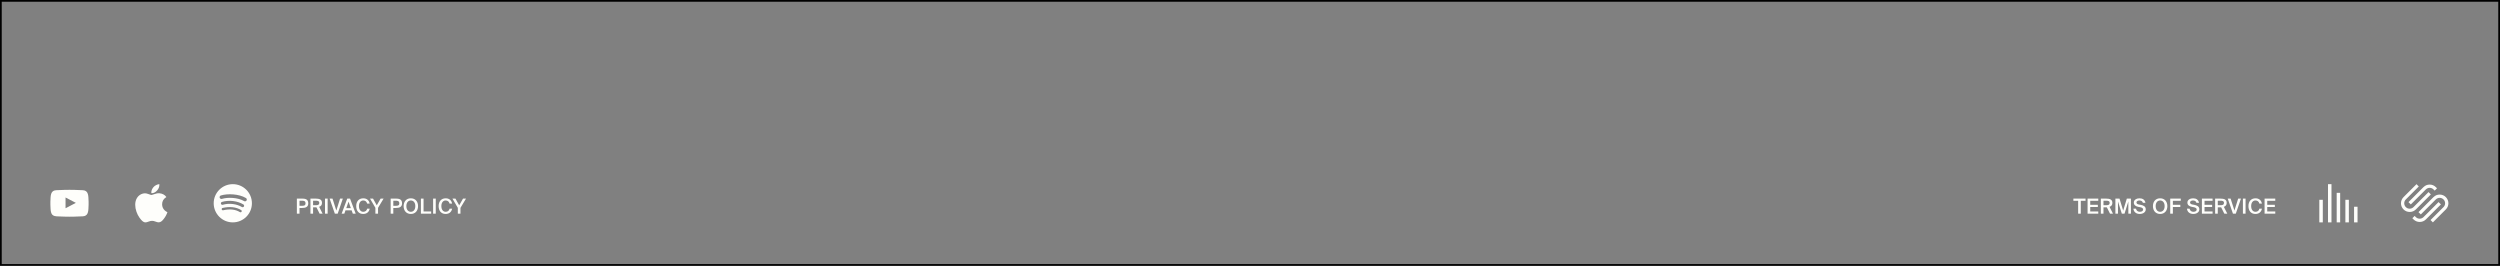 <svg width="1439" height="153" viewBox="0 0 1439 153" fill="none" xmlns="http://www.w3.org/2000/svg">
<rect x="0" y="0" width="1439" height="153" fill="#808080" stroke="none"/>
<path d="M50.781 112.6C50.781 112.6 50.566 111.084 49.904 110.418C49.066 109.541 48.13 109.537 47.7 109.485C44.623 109.262 40.004 109.262 40.004 109.262H39.996C39.996 109.262 35.377 109.262 32.3 109.485C31.87 109.537 30.934 109.541 30.096 110.418C29.434 111.084 29.223 112.6 29.223 112.6C29.223 112.6 29 114.384 29 116.163V117.83C29 119.609 29.219 121.392 29.219 121.392C29.219 121.392 29.434 122.909 30.091 123.575C30.929 124.451 32.029 124.421 32.519 124.516C34.281 124.683 40 124.735 40 124.735C40 124.735 44.623 124.726 47.7 124.507C48.13 124.455 49.066 124.451 49.904 123.575C50.566 122.909 50.781 121.392 50.781 121.392C50.781 121.392 51 119.613 51 117.83V116.163C51 114.384 50.781 112.6 50.781 112.6ZM37.727 119.854V113.67L43.669 116.773L37.727 119.854Z" fill="#FEFEFB"/>
<g clip-path="url(#clip0)">
<path d="M95.976 123.145C95.643 123.913 95.249 124.621 94.793 125.271C94.171 126.158 93.662 126.772 93.269 127.113C92.661 127.672 92.009 127.959 91.311 127.975C90.81 127.975 90.206 127.832 89.502 127.543C88.796 127.255 88.148 127.113 87.555 127.113C86.933 127.113 86.266 127.255 85.552 127.543C84.838 127.832 84.262 127.983 83.822 127.998C83.153 128.027 82.486 127.732 81.82 127.113C81.394 126.742 80.863 126.106 80.226 125.206C79.543 124.245 78.981 123.13 78.541 121.859C78.069 120.486 77.833 119.156 77.833 117.869C77.833 116.395 78.152 115.123 78.79 114.058C79.291 113.202 79.958 112.526 80.793 112.031C81.628 111.535 82.531 111.283 83.502 111.266C84.034 111.266 84.731 111.431 85.597 111.754C86.462 112.078 87.016 112.243 87.259 112.243C87.441 112.243 88.058 112.05 89.102 111.667C90.09 111.312 90.924 111.164 91.607 111.222C93.458 111.372 94.849 112.101 95.773 113.416C94.118 114.419 93.299 115.824 93.315 117.626C93.33 119.03 93.84 120.198 94.84 121.125C95.294 121.556 95.8 121.889 96.364 122.125C96.242 122.479 96.113 122.819 95.976 123.145V123.145ZM91.731 106.44C91.731 107.54 91.329 108.568 90.527 109.519C89.561 110.649 88.391 111.302 87.123 111.199C87.107 111.067 87.097 110.928 87.097 110.782C87.097 109.726 87.557 108.596 88.374 107.671C88.781 107.203 89.3 106.814 89.928 106.504C90.556 106.198 91.149 106.029 91.707 106C91.724 106.147 91.731 106.294 91.731 106.44V106.44Z" fill="#FEFEFB"/>
</g>
<path fill-rule="evenodd" clip-rule="evenodd" d="M140.507 115.752C136.961 113.646 131.112 113.452 127.728 114.48C127.184 114.645 126.609 114.338 126.444 113.794C126.28 113.25 126.586 112.676 127.13 112.511C131.016 111.331 137.475 111.559 141.557 113.982C142.046 114.272 142.206 114.904 141.916 115.392C141.626 115.881 140.995 116.042 140.507 115.752ZM140.391 118.871C140.142 119.274 139.614 119.401 139.211 119.153C136.255 117.336 131.747 116.809 128.25 117.871C127.797 118.008 127.317 117.752 127.18 117.3C127.043 116.846 127.299 116.368 127.752 116.23C131.747 115.018 136.713 115.605 140.109 117.692C140.512 117.94 140.639 118.468 140.391 118.871ZM139.045 121.866C138.847 122.19 138.425 122.292 138.102 122.094C135.519 120.515 132.268 120.159 128.439 121.033C128.07 121.118 127.702 120.887 127.618 120.518C127.533 120.149 127.764 119.781 128.133 119.697C132.324 118.739 135.918 119.151 138.817 120.923C139.14 121.12 139.242 121.543 139.045 121.866ZM134 106C127.925 106 123 110.925 123 117C123 123.075 127.925 128 134 128C140.075 128 145 123.075 145 117C145 110.925 140.075 106 134 106Z" fill="#FEFEFB"/>
<path d="M170.876 114.3V123H172.4V119.712H173.768C175.82 119.712 177.44 119.232 177.44 117.036C177.44 114.612 175.652 114.3 173.744 114.3H170.876ZM173.744 115.524C174.812 115.524 175.856 115.632 175.856 117.048C175.856 118.296 174.968 118.464 173.816 118.464H172.4V115.524H173.744ZM183.978 123H185.694L183.702 119.052C184.782 118.68 185.334 117.924 185.334 116.808C185.334 114.876 184.026 114.3 181.458 114.3H178.686V123H180.21V119.34H181.686C181.842 119.34 181.998 119.34 182.142 119.328L183.978 123ZM181.674 115.524C182.874 115.524 183.774 115.68 183.774 116.82C183.774 117.864 183.03 118.128 181.722 118.128H180.21V115.524H181.674ZM188.595 114.3H187.071V123H188.595V114.3ZM189.728 114.3L192.74 123H194.372L197.348 114.3H195.74L193.592 121.2L191.384 114.3H189.728ZM196.636 123H198.196L198.868 121.068H202.396L203.08 123H204.748L201.484 114.3H199.876L196.636 123ZM200.62 116.064L201.94 119.796H199.312L200.62 116.064ZM211.345 120.108C211.081 121.296 210.241 121.908 209.065 121.908C207.673 121.908 206.605 120.732 206.605 118.62C206.605 116.52 207.697 115.392 209.077 115.392C210.205 115.392 211.057 116.016 211.321 117.192H212.785C212.437 115.248 211.057 114.144 209.125 114.144C206.605 114.144 205.033 115.884 205.033 118.62C205.033 121.344 206.509 123.156 209.053 123.156C211.057 123.156 212.449 122.052 212.809 120.108H211.345ZM212.97 114.3L216.078 119.616V123H217.602V119.64L220.806 114.3H219.09L216.87 118.188L214.71 114.3H212.97ZM224.862 114.3V123H226.386V119.712H227.754C229.806 119.712 231.426 119.232 231.426 117.036C231.426 114.612 229.638 114.3 227.73 114.3H224.862ZM227.73 115.524C228.798 115.524 229.842 115.632 229.842 117.048C229.842 118.296 228.954 118.464 227.802 118.464H226.386V115.524H227.73ZM233.897 118.644C233.897 116.532 235.037 115.392 236.477 115.392C237.917 115.392 239.057 116.532 239.057 118.644C239.057 120.756 237.917 121.908 236.477 121.908C235.037 121.908 233.897 120.756 233.897 118.644ZM240.629 118.644C240.629 115.968 239.033 114.144 236.477 114.144C233.921 114.144 232.325 115.968 232.325 118.644C232.325 121.32 233.921 123.156 236.477 123.156C239.033 123.156 240.629 121.32 240.629 118.644ZM243.8 114.3H242.276V123H248.18V121.716H243.8V114.3ZM250.825 114.3H249.301V123H250.825V114.3ZM258.786 120.108C258.522 121.296 257.682 121.908 256.506 121.908C255.114 121.908 254.046 120.732 254.046 118.62C254.046 116.52 255.138 115.392 256.518 115.392C257.646 115.392 258.498 116.016 258.762 117.192H260.226C259.878 115.248 258.498 114.144 256.566 114.144C254.046 114.144 252.474 115.884 252.474 118.62C252.474 121.344 253.95 123.156 256.494 123.156C258.498 123.156 259.89 122.052 260.25 120.108H258.786ZM260.412 114.3L263.52 119.616V123H265.044V119.64L268.248 114.3H266.532L264.312 118.188L262.152 114.3H260.412Z" fill="#FEFEFB"/>
<path d="M1196.18 123H1197.7V115.572H1200.44V114.3H1193.44V115.572H1196.18V123ZM1201.61 123H1207.77V121.716H1203.14V119.16H1207.52V117.9H1203.14V115.572H1207.77V114.3H1201.61V123ZM1214.53 123H1216.24L1214.25 119.052C1215.33 118.68 1215.88 117.924 1215.88 116.808C1215.88 114.876 1214.58 114.3 1212.01 114.3H1209.24V123H1210.76V119.34H1212.24C1212.39 119.34 1212.55 119.34 1212.69 119.328L1214.53 123ZM1212.22 115.524C1213.42 115.524 1214.32 115.68 1214.32 116.82C1214.32 117.864 1213.58 118.128 1212.27 118.128H1210.76V115.524H1212.22ZM1222.87 123L1225.07 115.956V123H1226.56V114.3H1224.2L1222.1 121.236L1219.99 114.3H1217.62V123H1219.11V115.956L1221.32 123H1222.87ZM1231.79 119.256C1232.62 119.412 1233.58 119.712 1233.58 120.6C1233.58 121.44 1232.75 121.908 1231.72 121.908C1230.52 121.908 1229.75 121.308 1229.48 120.12H1227.98C1228.16 122.028 1229.58 123.156 1231.64 123.156C1233.36 123.156 1235.1 122.256 1235.1 120.504C1235.1 118.752 1233.65 118.2 1232.12 117.9L1231.06 117.696C1230.31 117.552 1229.76 117.216 1229.76 116.544C1229.76 115.692 1230.76 115.392 1231.43 115.392C1232.28 115.392 1233.19 115.692 1233.44 116.736H1234.92C1234.57 114.924 1233.23 114.144 1231.51 114.144C1229.92 114.144 1228.22 114.96 1228.22 116.592C1228.22 118.068 1229.36 118.776 1230.73 119.052L1231.79 119.256ZM1240.8 118.644C1240.8 116.532 1241.94 115.392 1243.38 115.392C1244.82 115.392 1245.96 116.532 1245.96 118.644C1245.96 120.756 1244.82 121.908 1243.38 121.908C1241.94 121.908 1240.8 120.756 1240.8 118.644ZM1247.53 118.644C1247.53 115.968 1245.94 114.144 1243.38 114.144C1240.82 114.144 1239.23 115.968 1239.23 118.644C1239.23 121.32 1240.82 123.156 1243.38 123.156C1245.94 123.156 1247.53 121.32 1247.53 118.644ZM1249.18 123H1250.7V119.16H1254.99V117.9H1250.7V115.572H1255.25V114.3H1249.18V123ZM1262.63 119.256C1263.45 119.412 1264.41 119.712 1264.41 120.6C1264.41 121.44 1263.59 121.908 1262.55 121.908C1261.35 121.908 1260.59 121.308 1260.32 120.12H1258.82C1259 122.028 1260.42 123.156 1262.48 123.156C1264.2 123.156 1265.94 122.256 1265.94 120.504C1265.94 118.752 1264.49 118.2 1262.96 117.9L1261.89 117.696C1261.15 117.552 1260.6 117.216 1260.6 116.544C1260.6 115.692 1261.59 115.392 1262.27 115.392C1263.12 115.392 1264.03 115.692 1264.28 116.736H1265.76C1265.41 114.924 1264.07 114.144 1262.35 114.144C1260.75 114.144 1259.06 114.96 1259.06 116.592C1259.06 118.068 1260.2 118.776 1261.57 119.052L1262.63 119.256ZM1267.41 123H1273.56V121.716H1268.93V119.16H1273.31V117.9H1268.93V115.572H1273.56V114.3H1267.41V123ZM1280.32 123H1282.04L1280.05 119.052C1281.13 118.68 1281.68 117.924 1281.68 116.808C1281.68 114.876 1280.37 114.3 1277.8 114.3H1275.03V123H1276.55V119.34H1278.03C1278.19 119.34 1278.34 119.34 1278.49 119.328L1280.32 123ZM1278.02 115.524C1279.22 115.524 1280.12 115.68 1280.12 116.82C1280.12 117.864 1279.37 118.128 1278.07 118.128H1276.55V115.524H1278.02ZM1282.28 114.3L1285.29 123H1286.92L1289.9 114.3H1288.29L1286.14 121.2L1283.94 114.3H1282.28ZM1292.55 114.3H1291.02V123H1292.55V114.3ZM1300.51 120.108C1300.25 121.296 1299.41 121.908 1298.23 121.908C1296.84 121.908 1295.77 120.732 1295.77 118.62C1295.77 116.52 1296.86 115.392 1298.24 115.392C1299.37 115.392 1300.22 116.016 1300.49 117.192H1301.95C1301.6 115.248 1300.22 114.144 1298.29 114.144C1295.77 114.144 1294.2 115.884 1294.2 118.62C1294.2 121.344 1295.67 123.156 1298.22 123.156C1300.22 123.156 1301.61 122.052 1301.97 120.108H1300.51ZM1303.49 123H1309.65V121.716H1305.02V119.16H1309.4V117.9H1305.02V115.572H1309.65V114.3H1303.49V123Z" fill="#FEFEFB"/>
<path d="M1387.65 117.684L1396.31 109.039C1396.9 108.442 1397.68 108.114 1398.51 108.114C1399.35 108.114 1400.13 108.442 1400.72 109.039L1401.41 109.724L1402.75 108.383L1402.06 107.697C1401.11 106.743 1399.86 106.236 1398.51 106.236C1397.17 106.236 1395.92 106.743 1394.96 107.697L1386.31 116.342L1387.65 117.684Z" fill="#FEFEFB"/>
<path d="M1399.2 111.902L1397.86 110.561L1389.21 119.206C1387.98 120.428 1386.01 120.428 1384.79 119.206C1383.57 117.984 1383.57 116.016 1384.79 114.794L1392.25 107.341L1390.94 106L1383.48 113.453C1381.51 115.42 1381.51 118.58 1383.48 120.547C1384.43 121.501 1385.68 122.008 1387.03 122.008C1388.37 122.008 1389.62 121.501 1390.58 120.547L1399.2 111.902Z" fill="#FEFEFB"/>
<path d="M1407.82 113.452C1406.87 112.498 1405.61 111.991 1404.27 111.991C1402.93 111.991 1401.68 112.498 1400.72 113.452L1392.07 122.097L1393.41 123.438L1402.06 114.793C1403.29 113.571 1405.26 113.571 1406.48 114.793C1407.08 115.39 1407.4 116.165 1407.4 116.999C1407.4 117.834 1407.08 118.609 1406.48 119.205L1399.02 126.658L1400.36 127.999L1407.82 120.547C1409.79 118.579 1409.79 115.419 1407.82 113.452Z" fill="#FEFEFB"/>
<path d="M1403.62 116.314L1394.97 124.959C1393.74 126.182 1391.77 126.182 1390.55 124.959L1389.86 124.274L1388.55 125.615L1389.24 126.301C1390.19 127.255 1391.44 127.762 1392.79 127.762C1394.13 127.762 1395.38 127.255 1396.34 126.301L1404.99 117.656L1403.62 116.314Z" fill="#FEFEFB"/>
<rect x="1335" y="115" width="2" height="13" fill="#FEFEFB"/>
<rect x="1350" y="115" width="2" height="13" fill="#FEFEFB"/>
<rect x="1355" y="119" width="2" height="9" fill="#FEFEFB"/>
<rect x="1345" y="111" width="2" height="17" fill="#FEFEFB"/>
<rect x="1340" y="106" width="2" height="22" fill="#FEFEFB"/>
<rect x="0.5" y="0.5" width="1438" height="152" stroke="black"/>
<defs>
<clipPath id="clip0">
<rect width="22" height="22" fill="white" transform="translate(76 106)"/>
</clipPath>
</defs>
</svg>
